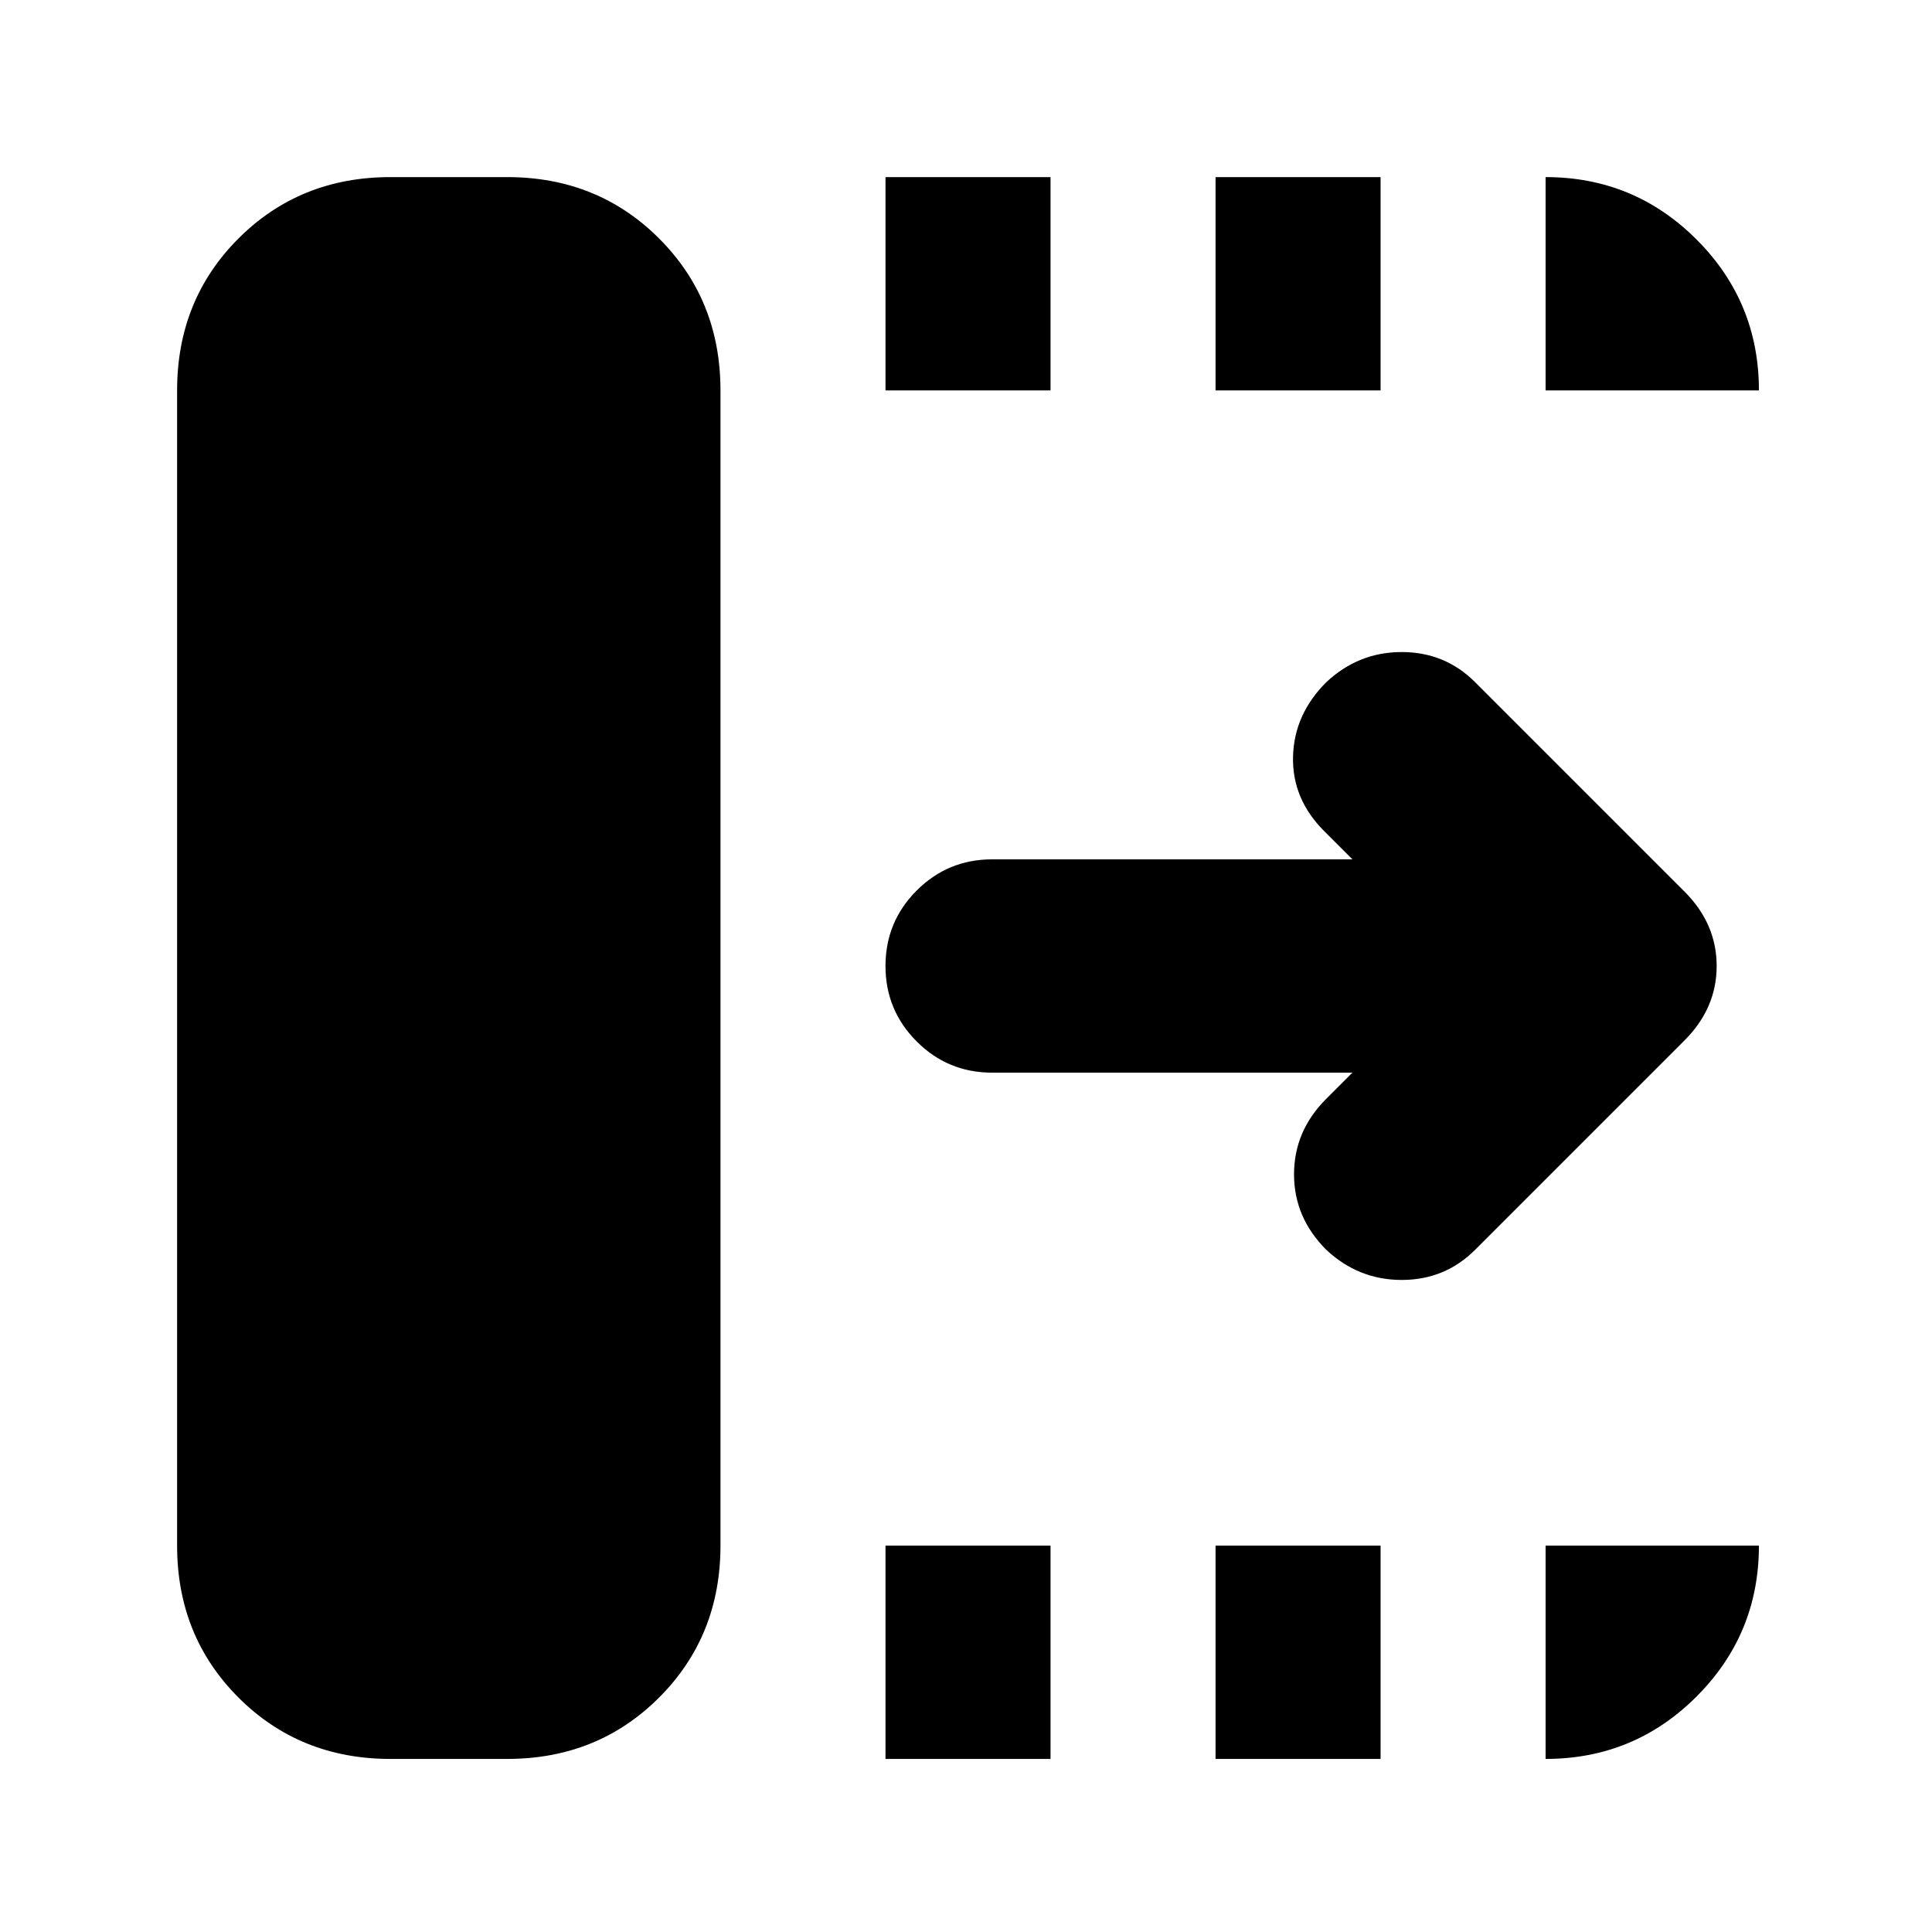 <svg xmlns="http://www.w3.org/2000/svg" height="24" viewBox="0 96 960 960" width="24"><path d="M440 970V864h82v106h-82Zm0-680V184h82v106h-82Zm164 680V864h82v106h-82Zm0-680V184h82v106h-82Zm68 339H493q-22 0-37.5-15.5T440 576q0-22 15.5-37.5T493 523h179l-14-14q-16-16-15.5-37t16.5-37q16-15 37.5-15t36.5 15l104 104q16 16 16 37t-16 37L733 717q-15 15-36.5 15T659 717q-16-16-16-37.5t16-37.5l13-13ZM194 970q-45 0-75.5-30.5T88 864V290q0-45 30.5-75.5T194 184h58q45 0 75.5 30.5T358 290v574q0 45-30.5 75.5T252 970h-58Zm574-680V184q44 0 75 31t31 75H768Zm0 680V864h106q0 44-31 75t-75 31Z"/></svg>